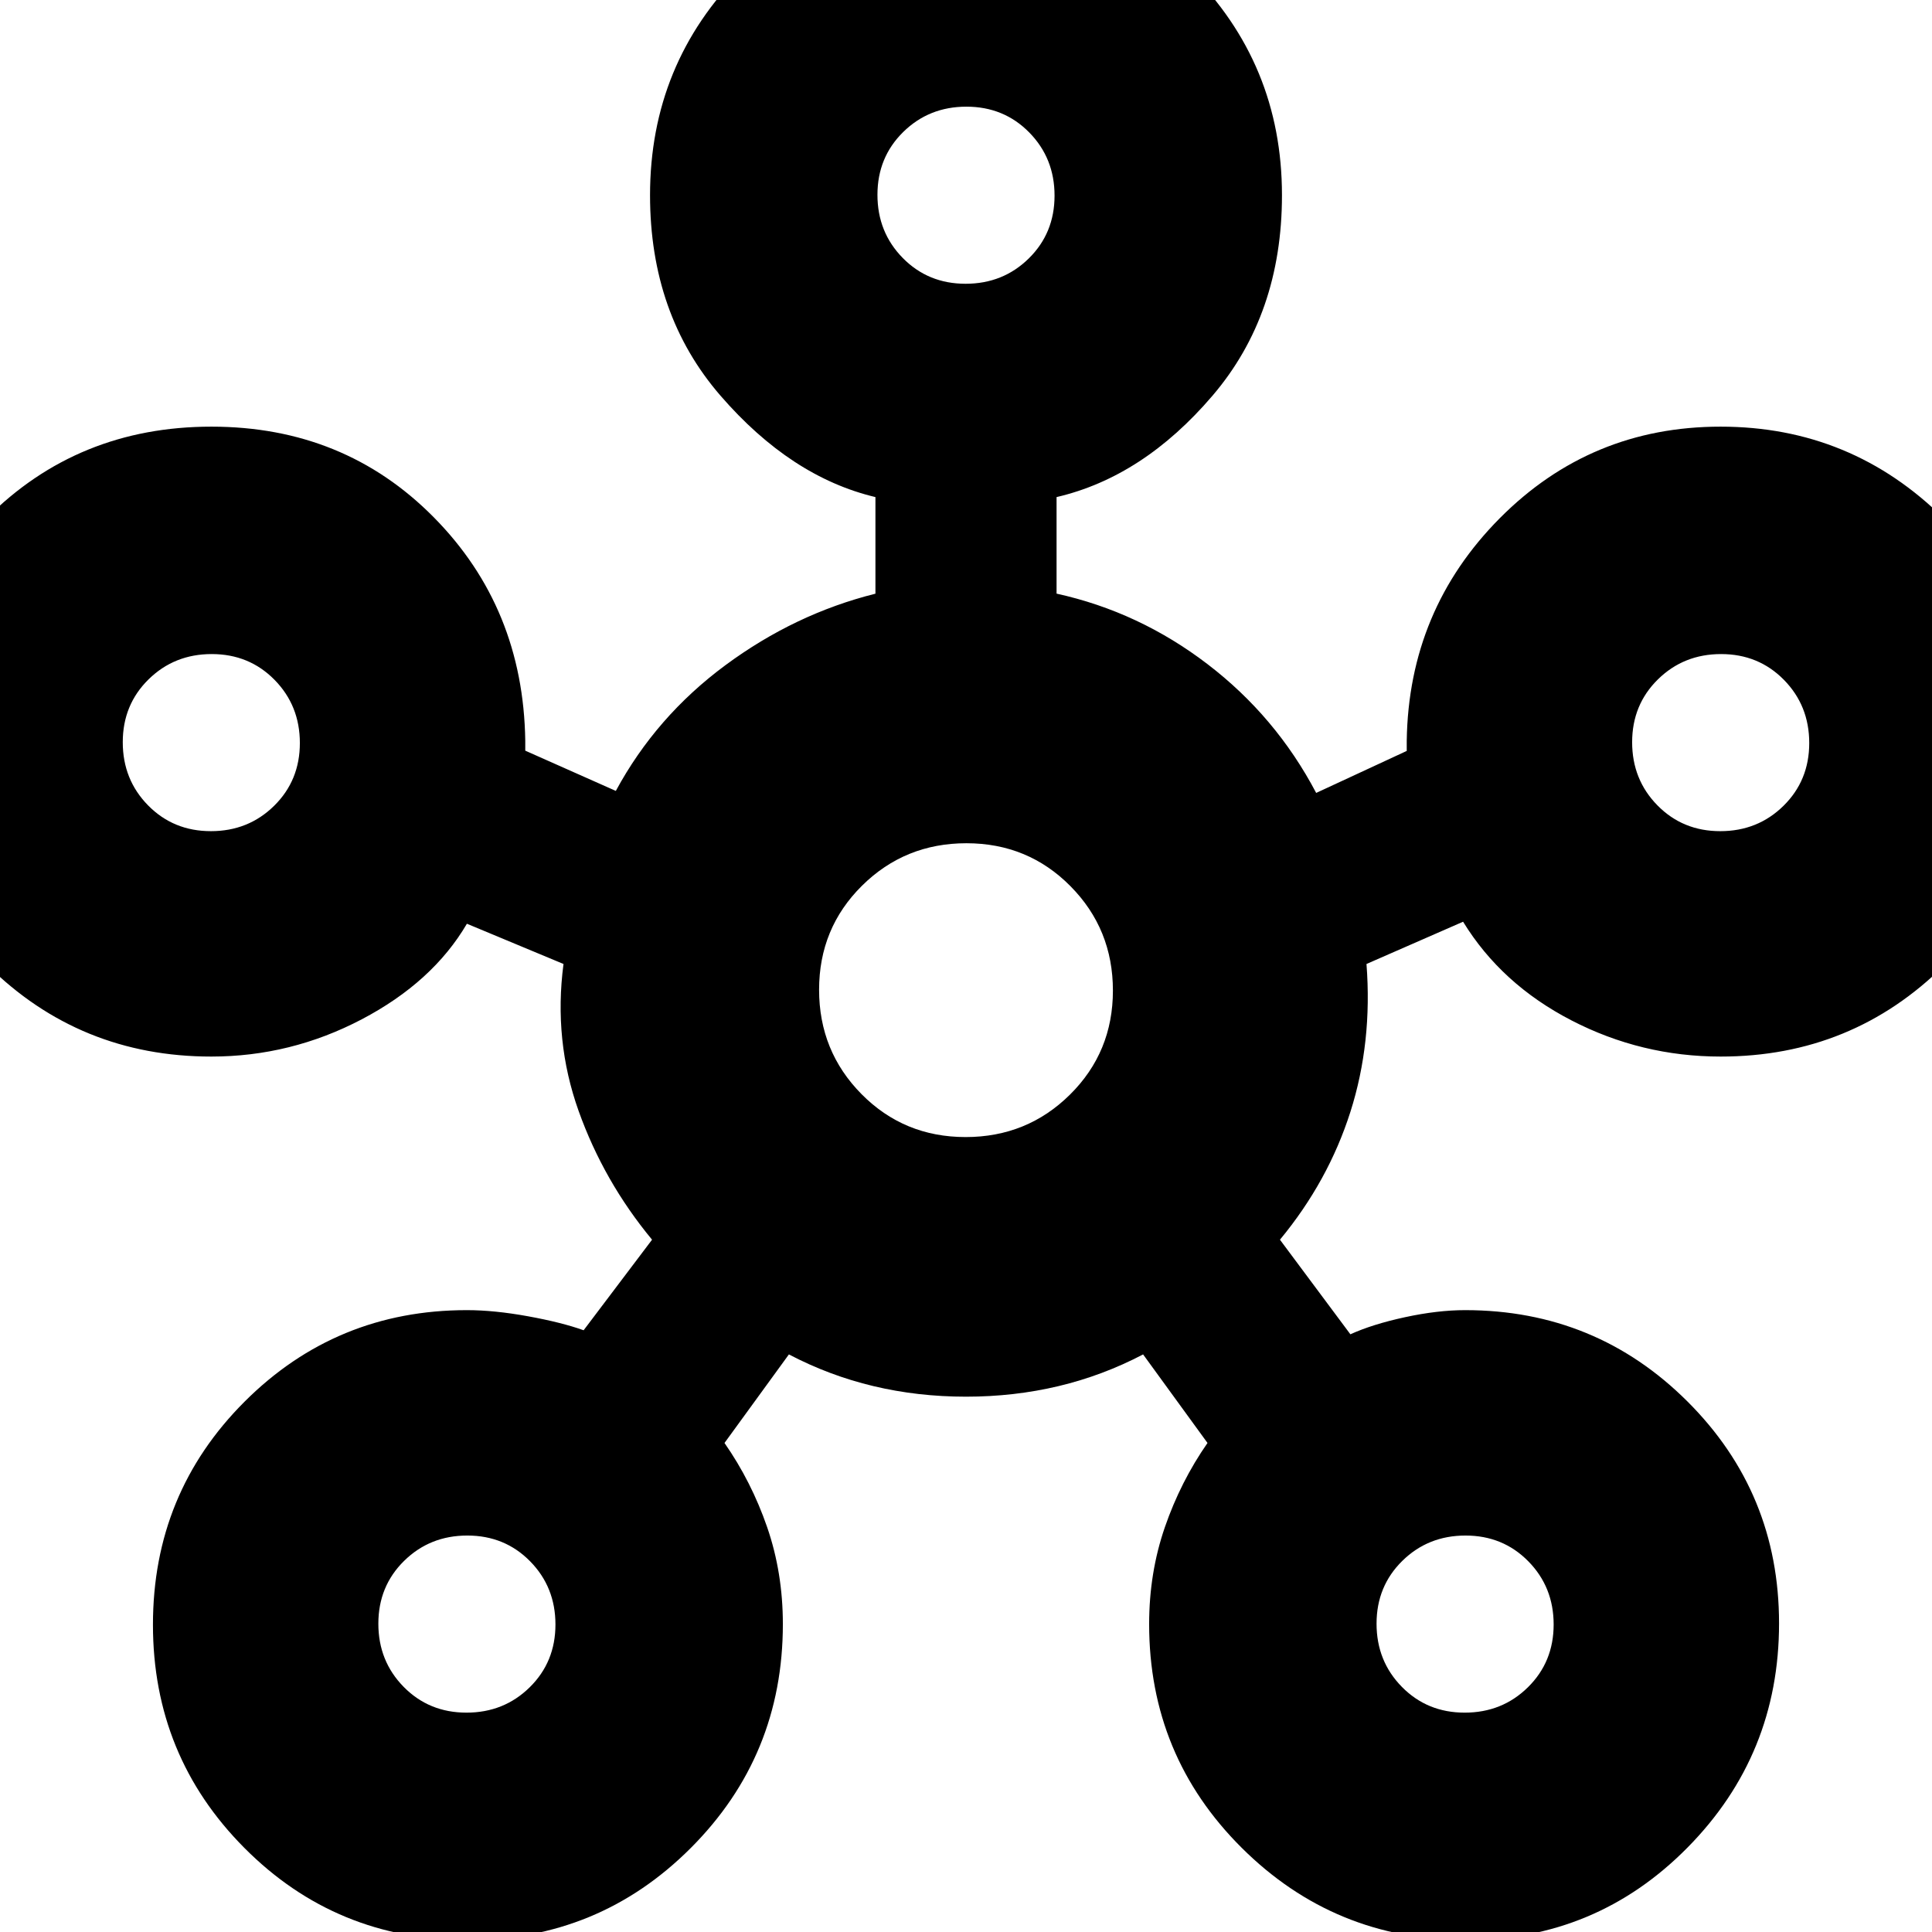 <svg xmlns="http://www.w3.org/2000/svg" height="20" viewBox="0 -960 960 960" width="20"><path d="M232.29 4Q167 4 121.5-41.71 76-87.41 76-152.71 76-218 121.5-263.5T232-309q13.63 0 30.37 3.05 16.74 3.04 27.63 6.95l34-45q-24-29-36.5-64t-7.5-73l-48-20q-17 29-52.26 47.5T105-435q-65.42 0-111.21-45.4Q-52-525.79-52-590.65q0-66.27 45.31-111.81Q38.62-748 105.06-748q65.94 0 110.44 45T261-592v5l45 20q20-37 54.5-62.5T435-665v-48q-42-10-77-50.4T323-863q0-65.42 45.71-111.21 45.7-45.79 111-45.79Q545-1020 591-974.21T637-863q0 59.2-34.5 99.6Q568-723 525-713v47.97Q566-656 600-630t54 64l45-20.87V-592q1-64.92 46.19-110.46Q790.38-748 854.94-748q64.98 0 111.02 45.71 46.04 45.7 46.04 111 0 65.29-45.79 110.79T855-435q-39.4 0-74.2-18-34.8-18-53.8-49l-48 21q3 39-8 73.5T636-344l35 47q11-5 27.18-8.5Q714.37-309 728-309q65 0 110.5 45.4Q884-218.21 884-153.35q0 65.27-45.4 111.31Q793.21 4 728.35 4q-65.27 0-111.31-45.79Q571-87.58 571-153q0-25.49 7.81-48.14Q586.63-223.79 600-243l-32-44q-40.02 21-88.01 21T392-287l-32 44q13.38 19.21 21.19 41.83Q389-178.54 389-153q0 65.42-45.71 111.21Q297.59 4 232.29 4Zm-127.5-551q18.61 0 31.41-12.59t12.8-31.2q0-18.61-12.59-31.41t-31.2-12.8q-18.61 0-31.41 12.59T61-591.21q0 18.61 12.59 31.41t31.2 12.8Zm127 438q18.61 0 31.41-12.59t12.8-31.2q0-18.61-12.59-31.41t-31.2-12.8q-18.61 0-31.41 12.59t-12.8 31.2q0 18.61 12.59 31.41t31.2 12.8Zm248-710q18.61 0 31.41-12.59t12.8-31.2q0-18.61-12.59-31.41t-31.2-12.8q-18.61 0-31.41 12.59t-12.8 31.2q0 18.61 12.59 31.41t31.2 12.8Zm0 424q30.57 0 51.89-21.11T553-467.79q0-30.57-21.11-51.89T480.21-541q-30.57 0-51.89 21.11T407-468.21q0 30.57 21.11 51.89T479.79-395Zm248 286q18.61 0 31.41-12.59t12.8-31.2q0-18.61-12.59-31.41t-31.2-12.8q-18.61 0-31.41 12.59t-12.8 31.2q0 18.61 12.59 31.41t31.2 12.8Zm127-438q18.61 0 31.41-12.59t12.8-31.2q0-18.61-12.59-31.41t-31.2-12.8q-18.61 0-31.41 12.59t-12.8 31.2q0 18.61 12.59 31.41t31.2 12.8ZM480-863ZM105-591Zm375 123Zm375-123ZM232-153Zm496 0Z"/></svg>